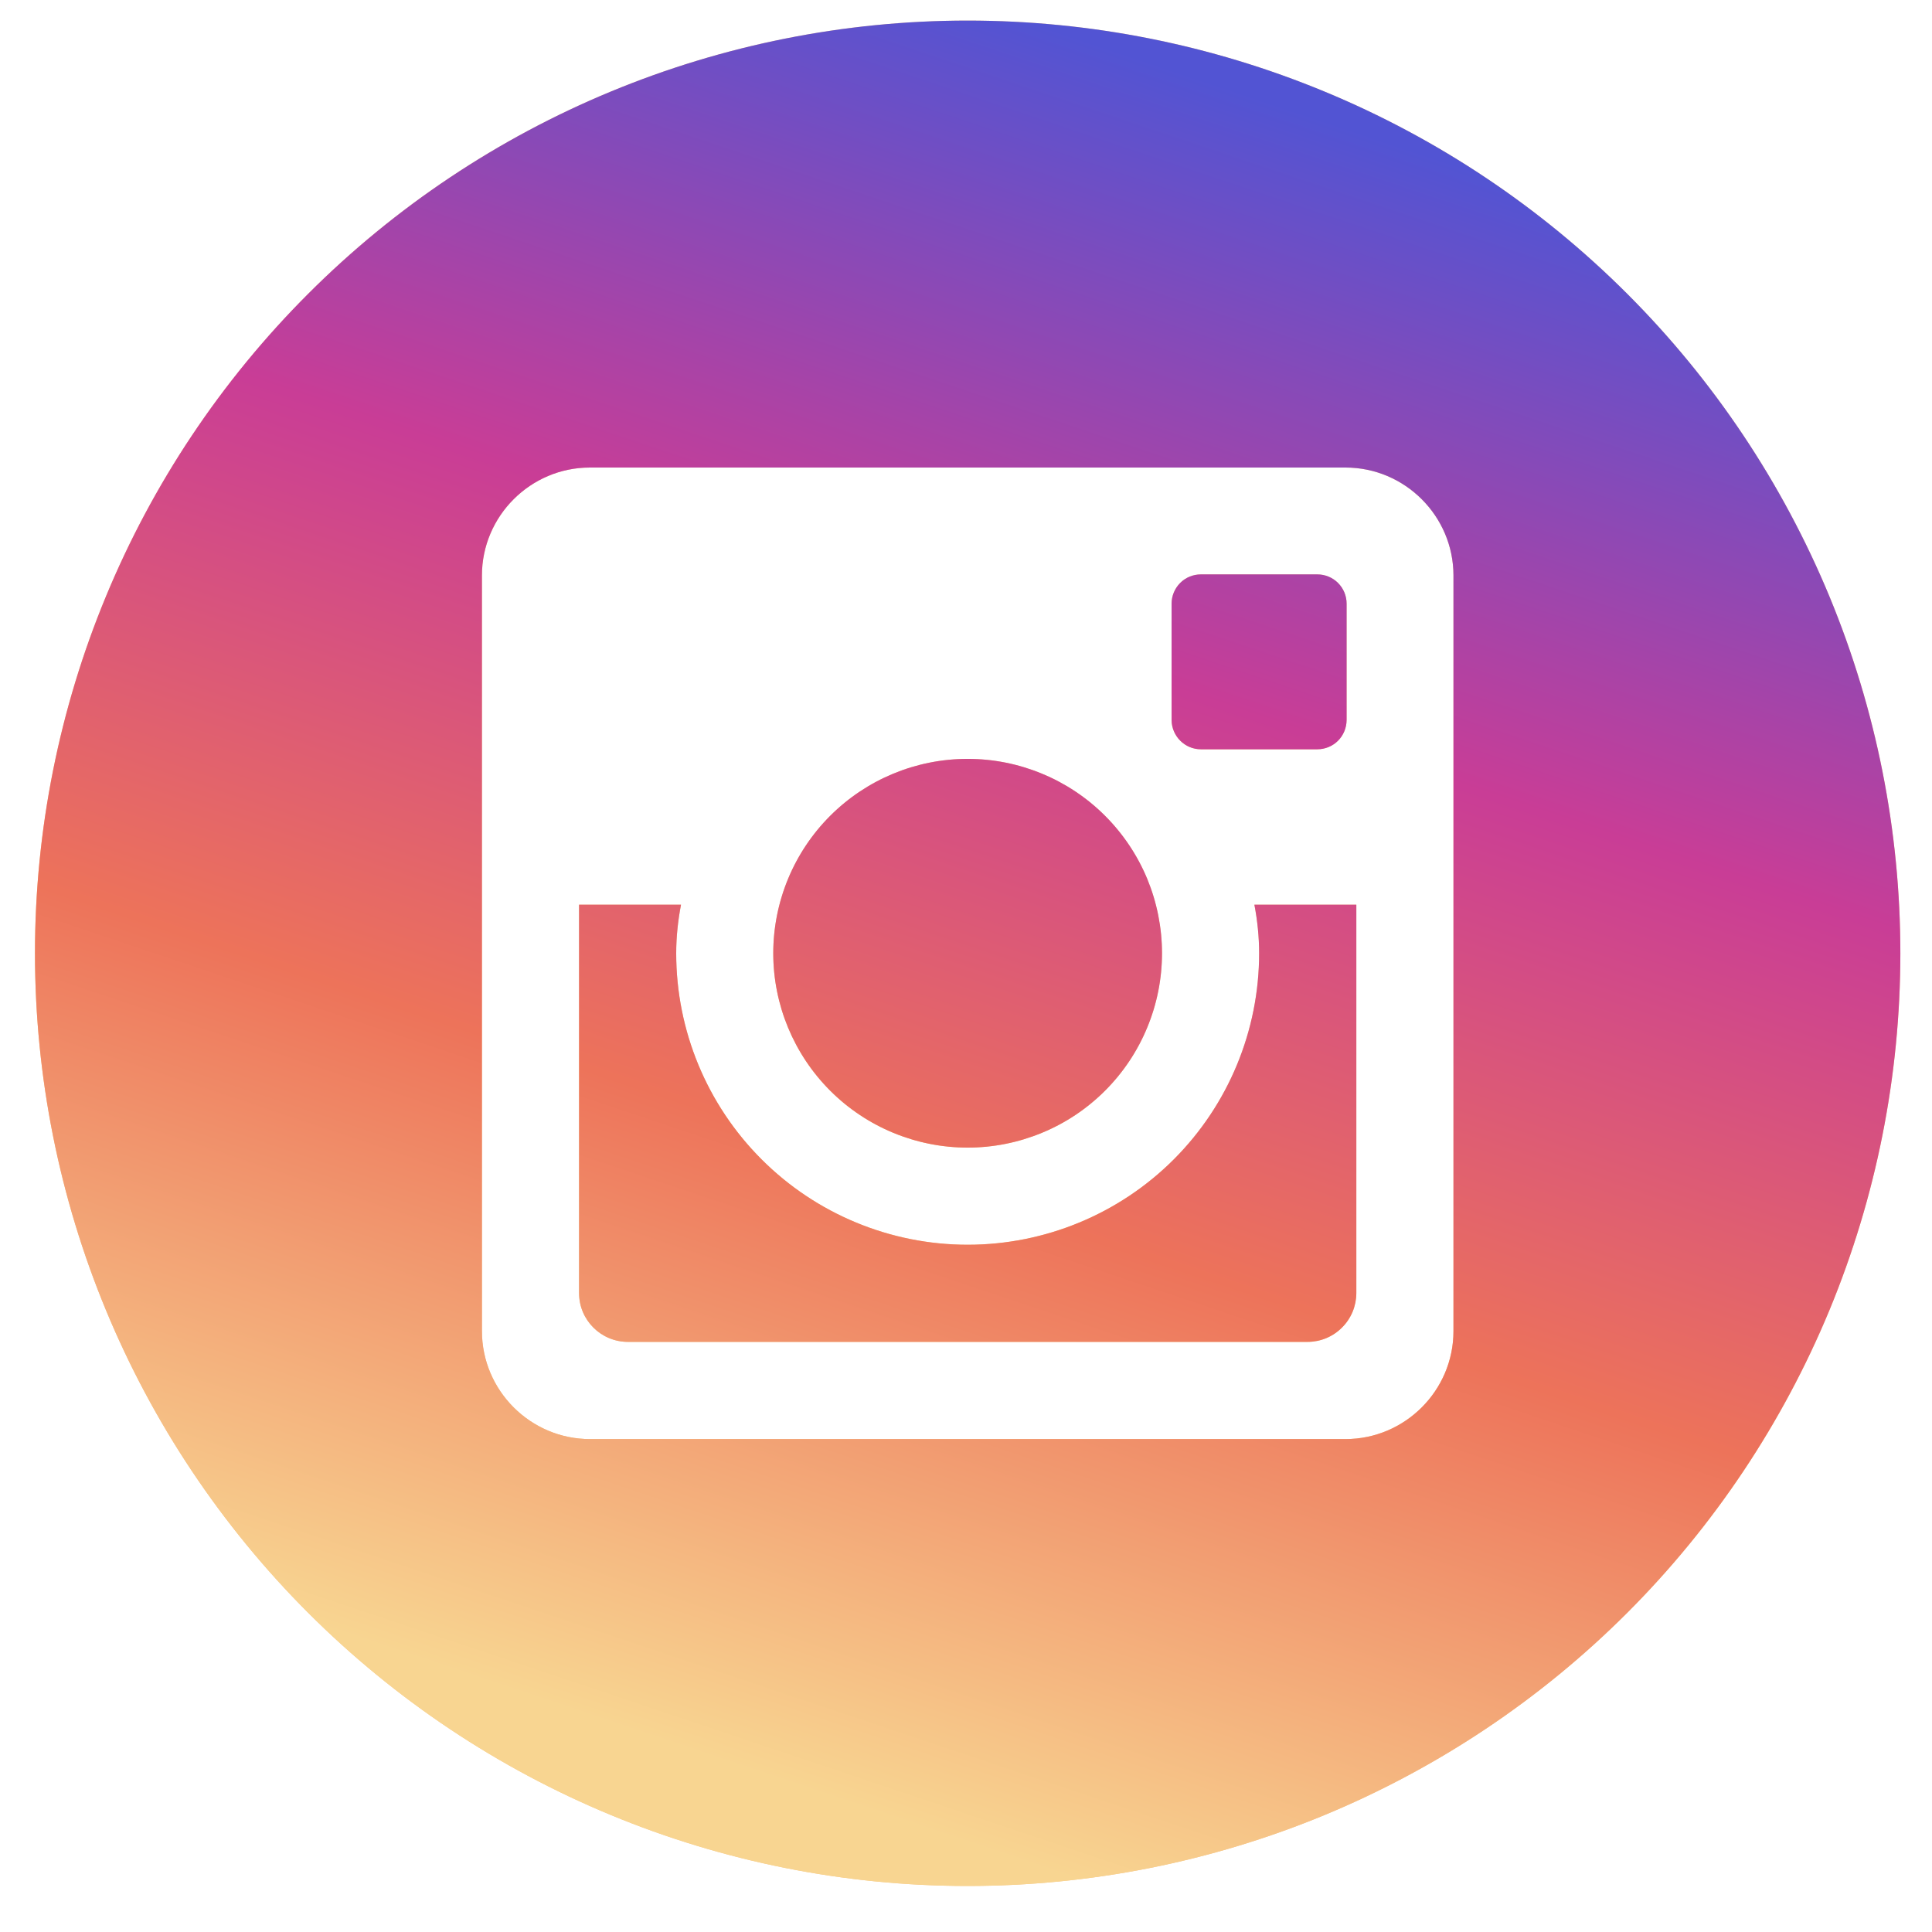 <svg width="29" height="29" viewBox="0 0 29 29" fill="none" xmlns="http://www.w3.org/2000/svg">
<path d="M18.9 14.309C18.9 15.47 18.439 16.582 17.619 17.403C16.799 18.223 15.686 18.684 14.525 18.684C13.365 18.684 12.252 18.223 11.432 17.403C10.611 16.582 10.15 15.47 10.15 14.309C10.15 14.06 10.177 13.816 10.222 13.58H8.692V19.409C8.692 19.814 9.02 20.142 9.426 20.142H19.627C19.821 20.142 20.007 20.065 20.144 19.927C20.282 19.79 20.359 19.603 20.359 19.409V13.58H18.829C18.874 13.816 18.9 14.06 18.9 14.309ZM14.525 17.226C14.909 17.226 15.288 17.15 15.642 17.003C15.996 16.857 16.317 16.642 16.588 16.371C16.859 16.1 17.074 15.778 17.22 15.424C17.367 15.07 17.442 14.691 17.442 14.308C17.442 13.925 17.366 13.545 17.22 13.191C17.073 12.837 16.858 12.516 16.587 12.245C16.316 11.974 15.994 11.759 15.64 11.613C15.286 11.466 14.907 11.391 14.524 11.391C13.75 11.391 13.008 11.699 12.461 12.246C11.914 12.793 11.607 13.536 11.607 14.309C11.607 15.083 11.915 15.825 12.462 16.372C13.009 16.919 13.752 17.226 14.525 17.226ZM18.025 11.247H19.774C19.89 11.247 20.002 11.201 20.084 11.119C20.166 11.037 20.212 10.925 20.213 10.809V9.061C20.213 8.944 20.167 8.833 20.084 8.75C20.002 8.668 19.89 8.622 19.774 8.622H18.025C17.909 8.622 17.797 8.668 17.715 8.75C17.633 8.833 17.586 8.944 17.586 9.061V10.809C17.588 11.05 17.785 11.247 18.025 11.247ZM14.525 0.309C10.812 0.309 7.251 1.784 4.626 4.41C2 7.035 0.525 10.596 0.525 14.309C0.525 18.022 2 21.583 4.626 24.209C7.251 26.834 10.812 28.309 14.525 28.309C16.364 28.309 18.184 27.947 19.883 27.244C21.581 26.54 23.125 25.509 24.425 24.209C25.725 22.909 26.756 21.365 27.46 19.667C28.163 17.968 28.525 16.148 28.525 14.309C28.525 12.471 28.163 10.65 27.46 8.952C26.756 7.253 25.725 5.71 24.425 4.41C23.125 3.11 21.581 2.078 19.883 1.375C18.184 0.671 16.364 0.309 14.525 0.309ZM21.817 19.981C21.817 20.872 21.088 21.601 20.197 21.601H8.854C7.963 21.601 7.234 20.872 7.234 19.981V8.638C7.234 7.747 7.963 7.018 8.854 7.018H20.197C21.088 7.018 21.817 7.747 21.817 8.638V19.981Z" fill="#F7C78A"/>
<path d="M18.9 14.309C18.9 15.47 18.439 16.582 17.619 17.403C16.799 18.223 15.686 18.684 14.525 18.684C13.365 18.684 12.252 18.223 11.432 17.403C10.611 16.582 10.15 15.47 10.15 14.309C10.15 14.06 10.177 13.816 10.222 13.58H8.692V19.409C8.692 19.814 9.02 20.142 9.426 20.142H19.627C19.821 20.142 20.007 20.065 20.144 19.927C20.282 19.79 20.359 19.603 20.359 19.409V13.58H18.829C18.874 13.816 18.9 14.06 18.9 14.309ZM14.525 17.226C14.909 17.226 15.288 17.15 15.642 17.003C15.996 16.857 16.317 16.642 16.588 16.371C16.859 16.1 17.074 15.778 17.22 15.424C17.367 15.07 17.442 14.691 17.442 14.308C17.442 13.925 17.366 13.545 17.22 13.191C17.073 12.837 16.858 12.516 16.587 12.245C16.316 11.974 15.994 11.759 15.64 11.613C15.286 11.466 14.907 11.391 14.524 11.391C13.75 11.391 13.008 11.699 12.461 12.246C11.914 12.793 11.607 13.536 11.607 14.309C11.607 15.083 11.915 15.825 12.462 16.372C13.009 16.919 13.752 17.226 14.525 17.226ZM18.025 11.247H19.774C19.89 11.247 20.002 11.201 20.084 11.119C20.166 11.037 20.212 10.925 20.213 10.809V9.061C20.213 8.944 20.167 8.833 20.084 8.75C20.002 8.668 19.89 8.622 19.774 8.622H18.025C17.909 8.622 17.797 8.668 17.715 8.75C17.633 8.833 17.586 8.944 17.586 9.061V10.809C17.588 11.05 17.785 11.247 18.025 11.247ZM14.525 0.309C10.812 0.309 7.251 1.784 4.626 4.41C2 7.035 0.525 10.596 0.525 14.309C0.525 18.022 2 21.583 4.626 24.209C7.251 26.834 10.812 28.309 14.525 28.309C16.364 28.309 18.184 27.947 19.883 27.244C21.581 26.54 23.125 25.509 24.425 24.209C25.725 22.909 26.756 21.365 27.46 19.667C28.163 17.968 28.525 16.148 28.525 14.309C28.525 12.471 28.163 10.65 27.46 8.952C26.756 7.253 25.725 5.71 24.425 4.41C23.125 3.11 21.581 2.078 19.883 1.375C18.184 0.671 16.364 0.309 14.525 0.309ZM21.817 19.981C21.817 20.872 21.088 21.601 20.197 21.601H8.854C7.963 21.601 7.234 20.872 7.234 19.981V8.638C7.234 7.747 7.963 7.018 8.854 7.018H20.197C21.088 7.018 21.817 7.747 21.817 8.638V19.981Z" fill="url(#paint0_linear)"/>
<defs>
<linearGradient id="paint0_linear" x1="19.463" y1="1.667" x2="11.118" y2="26.528" gradientUnits="userSpaceOnUse">
<stop stop-color="#5254D3"/>
<stop offset="0.336" stop-color="#C93D96"/>
<stop offset="0.649" stop-color="#ED735A"/>
<stop offset="1" stop-color="#F8D591"/>
</linearGradient>
</defs>
</svg>
